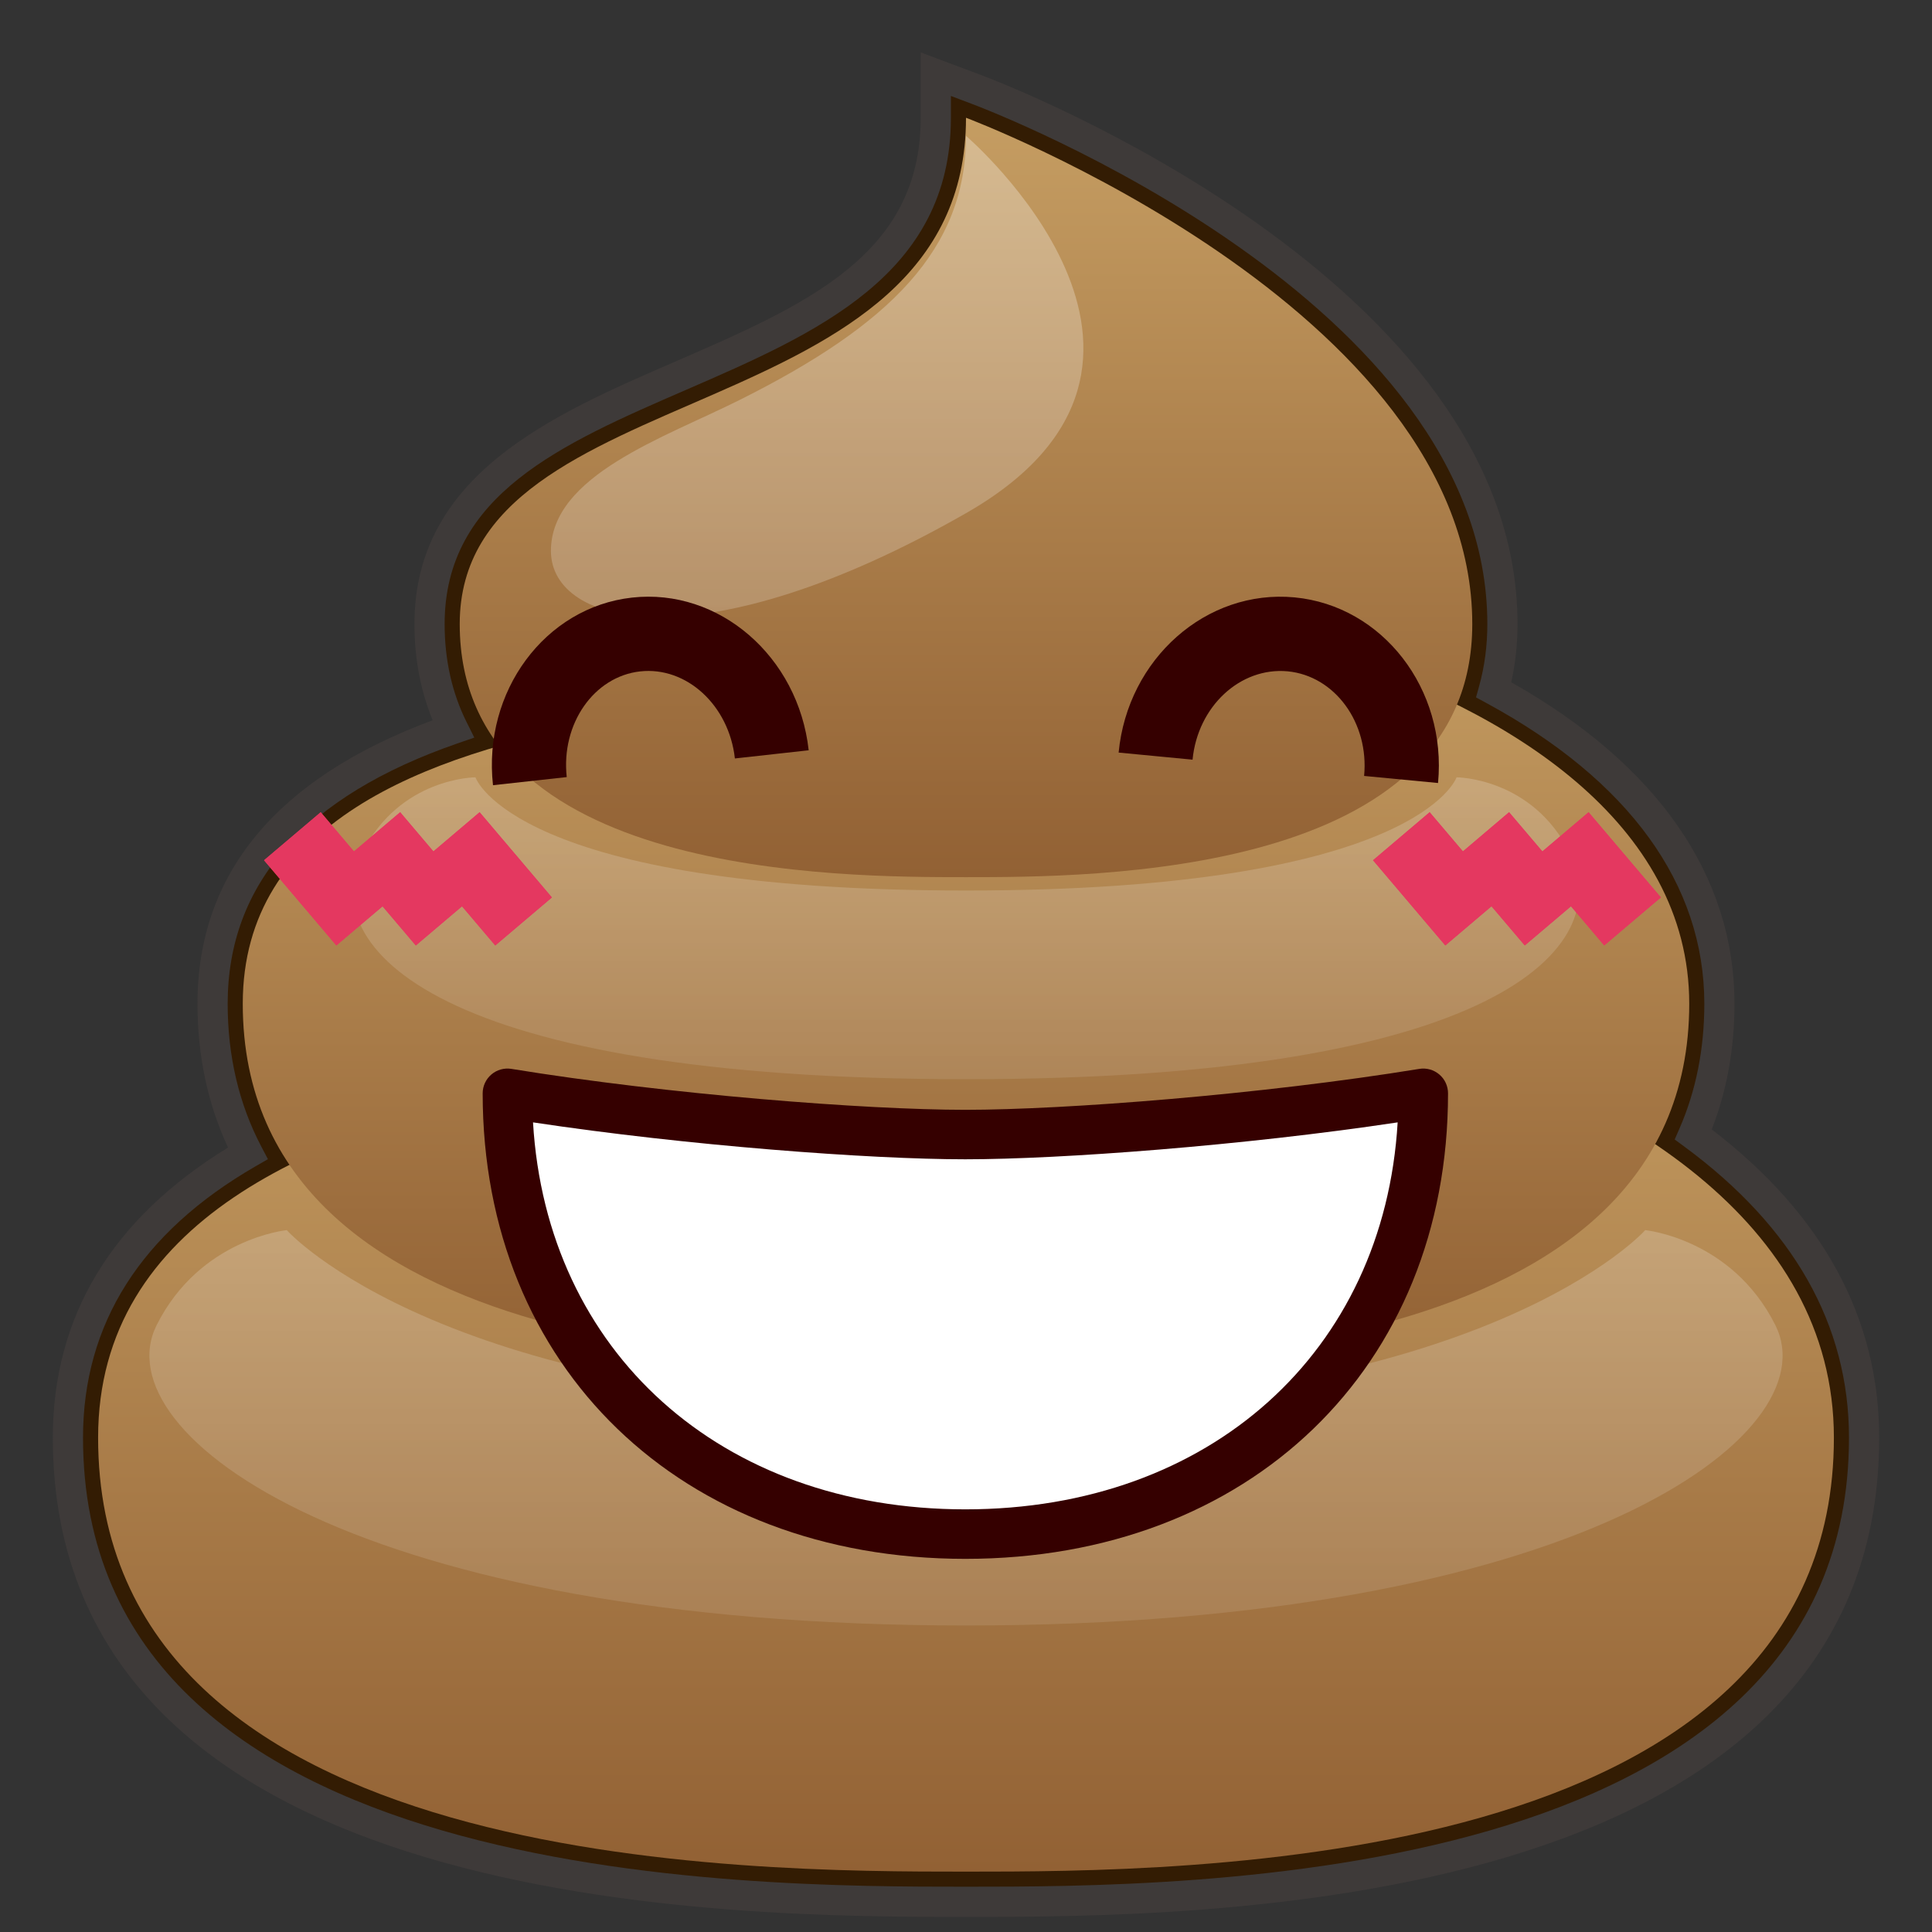 <?xml version="1.0" encoding="utf-8"?>
<!-- Generator: Adobe Illustrator 17.0.0, SVG Export Plug-In . SVG Version: 6.00 Build 0)  -->
<!DOCTYPE svg PUBLIC "-//W3C//DTD SVG 1.1//EN" "http://www.w3.org/Graphics/SVG/1.1/DTD/svg11.dtd">
<svg version="1.1" id="レイヤー_1" xmlns="http://www.w3.org/2000/svg" xmlns:xlink="http://www.w3.org/1999/xlink" x="0px"
	 y="0px" width="64px" height="64px" viewBox="0 0 64 64" style="enable-background:new 0 0 64 64;" xml:space="preserve">
<rect x="0" y="0" width="64" height="64" fill="#333333" stroke="none"/>
<g>
	<g>
		<path style="fill:#331C03;" d="M56.094,37.581c0.574-1.314,0.864-2.768,0.864-4.331
			c0-4.161-2.58-7.743-7.475-10.398c0.191-0.688,0.287-1.418,0.287-2.18
			c0-11.048-16.708-17.44-17.419-17.708L31,2.458v1.443
			c0,4.877-4.121,6.666-8.484,8.559c-4.074,1.769-8.287,3.597-8.287,8.212
			c0,1.271,0.262,2.434,0.782,3.475C9.721,25.975,7.042,29.033,7.042,33.25
			c0,1.818,0.392,3.48,1.167,4.956C4.253,40.491,2.25,43.655,2.25,47.625
			C2.25,63,24.642,63,32,63s29.75,0,29.75-15.375C61.75,43.721,59.848,40.346,56.094,37.581z"/>
		<path style="fill:#3E3A39;" d="M32,63.5c-7.482,0-30.25,0-30.25-15.875c0-4.019,1.953-7.251,5.805-9.611
			C6.882,36.574,6.542,34.975,6.542,33.25c0-4.309,2.62-7.466,7.79-9.391
			c-0.4-0.976-0.603-2.045-0.603-3.188c0-4.943,4.562-6.923,8.586-8.67
			C26.708,10.096,30.5,8.45,30.5,3.901V1.737l2.026,0.759
			c0.725,0.272,17.744,6.792,17.744,18.176c0,0.666-0.07,1.313-0.209,1.929
			c4.841,2.727,7.396,6.403,7.396,10.649c0,1.487-0.254,2.886-0.754,4.164
			C60.385,40.234,62.25,43.668,62.25,47.625C62.25,63.5,39.481,63.5,32,63.5z M31.5,3.179v0.722
			c0,5.205-4.466,7.143-8.785,9.018c-4.108,1.783-7.986,3.467-7.986,7.753
			c0,1.188,0.245,2.282,0.729,3.252l0.254,0.51l-0.539,0.186
			C10.109,26.369,7.542,29.273,7.542,33.25c0,1.732,0.374,3.321,1.11,4.724
			l0.223,0.425l-0.416,0.24C4.671,40.827,2.75,43.851,2.75,47.625C2.75,62.5,24.766,62.5,32,62.5
			s29.25,0,29.25-14.875c0-3.732-1.835-6.977-5.453-9.642l-0.321-0.236l0.16-0.366
			c0.546-1.249,0.822-2.639,0.822-4.131c0-3.956-2.494-7.399-7.213-9.958
			l-0.35-0.19l0.106-0.383c0.178-0.642,0.269-1.33,0.269-2.046
			c0-10.698-16.397-16.978-17.095-17.239L31.5,3.179z"/>
	</g>
	<g>
		<linearGradient id="SVGID_1_" gradientUnits="userSpaceOnUse" x1="32" y1="62" x2="32" y2="32.399">
			<stop  offset="0" style="stop-color:#926134"/>
			<stop  offset="1" style="stop-color:#C59D62"/>
		</linearGradient>
		<path style="fill:url(#SVGID_1_);" d="M32,33.25c0-2.5,28.75,0,28.75,14.375S39.188,62,32,62S3.25,62,3.25,47.625
			S32,35.75,32,33.25z"/>
		<linearGradient id="SVGID_2_" gradientUnits="userSpaceOnUse" x1="32" y1="45.229" x2="32" y2="20.18">
			<stop  offset="0" style="stop-color:#926134"/>
			<stop  offset="1" style="stop-color:#C59D62"/>
		</linearGradient>
		<path style="fill:url(#SVGID_2_);" d="M32,21.271c0-3.021,23.958,0,23.958,11.979
			S37.99,45.229,32,45.229S8.042,45.229,8.042,33.25S32,24.292,32,21.271z"/>
		<linearGradient id="SVGID_3_" gradientUnits="userSpaceOnUse" x1="32" y1="29.057" x2="32" y2="3.901">
			<stop  offset="0" style="stop-color:#926134"/>
			<stop  offset="1" style="stop-color:#C59D62"/>
		</linearGradient>
		<path style="fill:url(#SVGID_3_);" d="M32,3.901c0,0,16.771,6.289,16.771,16.771
			c0,8.385-12.578,8.385-16.771,8.385s-16.771,0-16.771-8.385S32,14.383,32,3.901z"/>
		<linearGradient id="SVGID_4_" gradientUnits="userSpaceOnUse" x1="27.069" y1="20.438" x2="27.069" y2="4.5">
			<stop  offset="0" style="stop-color:#FFFFFF;stop-opacity:0.2"/>
			<stop  offset="1" style="stop-color:#FFFFFF;stop-opacity:0.3"/>
		</linearGradient>
		<path style="fill:url(#SVGID_4_);" d="M32,4.5c0,0,8.75,7.5,0,12.5s-13.75,3.75-13.75,1.25s3.75-3.75,6.25-5
			C29.5,10.75,32,8.25,32,4.5z"/>
		<linearGradient id="SVGID_5_" gradientUnits="userSpaceOnUse" x1="32" y1="35.75" x2="32" y2="25.75">
			<stop  offset="0" style="stop-color:#FFFFFF;stop-opacity:0.1"/>
			<stop  offset="1" style="stop-color:#FFFFFF;stop-opacity:0.2"/>
		</linearGradient>
		<path style="fill:url(#SVGID_5_);" d="M48.25,25.75c0,0-1.25,3.75-16.25,3.75s-16.25-3.75-16.25-3.75s-2.5,0-3.75,2.5
			c-1.581,3.162,2.5,7.5,20,7.5s21.581-4.338,20-7.5C50.75,25.75,48.25,25.75,48.25,25.75z"/>
		<linearGradient id="SVGID_6_" gradientUnits="userSpaceOnUse" x1="32" y1="53.846" x2="32" y2="40.75">
			<stop  offset="0" style="stop-color:#FFFFFF;stop-opacity:0.1"/>
			<stop  offset="1" style="stop-color:#FFFFFF;stop-opacity:0.2"/>
		</linearGradient>
		<path style="fill:url(#SVGID_6_);" d="M54.5,40.75c0,0-5.254,5.91-22.5,5.91S9.5,40.75,9.5,40.75
			s-2.874,0.275-4.312,3.149C3.371,47.535,11.879,53.846,32,53.846
			s28.629-6.311,26.812-9.947C57.374,41.025,54.5,40.75,54.5,40.75z"/>
	</g>
</g>
<g>
	<g>
		<g>
			<polygon style="fill:#E43860;" points="14.357,28.205 13.256,26.906 11.725,28.205 10.624,26.906 
				8.747,28.497 11.142,31.32 12.673,30.022 13.774,31.32 15.305,30.022 
				16.406,31.32 18.282,29.729 15.888,26.906 			"/>
			<polygon style="fill:#E43860;" points="55.018,29.728 52.624,26.906 51.093,28.205 
				49.99,26.906 48.461,28.204 47.359,26.906 45.484,28.497 47.878,31.319 
				49.408,30.021 50.51,31.319 52.041,30.021 53.142,31.319 			"/>
		</g>
		<g>
			<polygon style="fill:#E43860;" points="14.357,28.205 13.256,26.906 11.725,28.205 10.624,26.906 
				8.747,28.497 11.142,31.32 12.673,30.022 13.774,31.32 15.305,30.022 
				16.406,31.32 18.282,29.729 15.888,26.906 			"/>
			<polygon style="fill:#E43860;" points="55.018,29.728 52.624,26.906 51.093,28.205 
				49.99,26.906 48.461,28.204 47.359,26.906 45.484,28.497 47.878,31.319 
				49.408,30.021 50.51,31.319 52.041,30.021 53.142,31.319 			"/>
		</g>
	</g>
	<g>
		<path style="fill:#FFFFFF;" d="M47.148,36.218c-5.177,0.844-11.754,1.366-15.169,1.366
			c-3.417,0-9.992-0.522-15.17-1.366c0,8.282,5.877,14.601,15.169,14.601l0,0h0
			l0,0l0,0C41.271,50.819,47.148,44.5,47.148,36.218z"/>
		<path style="fill:#350000;" d="M31.979,51.639c-9.414,0-15.99-6.342-15.99-15.421
			c0-0.24,0.106-0.469,0.289-0.625c0.183-0.156,0.428-0.224,0.663-0.185
			c5.205,0.849,11.733,1.356,15.038,1.356c3.305,0,9.833-0.507,15.037-1.356
			c0.238-0.039,0.48,0.029,0.663,0.185c0.183,0.155,0.289,0.384,0.289,0.625
			C47.968,45.297,41.393,51.639,31.979,51.639z M17.657,37.18
			c0.448,7.596,6.211,12.819,14.321,12.819h0
			c8.11,0,13.873-5.222,14.321-12.819c-5.104,0.769-11.157,1.223-14.321,1.223
			C28.814,38.404,22.761,37.95,17.657,37.18z"/>
	</g>
	<g>
		<path style="fill:#350000;" d="M47.637,25.938l-2.449-0.234
			c0.168-1.762-0.97-3.317-2.536-3.466c-1.571-0.143-2.977,1.165-3.147,2.927
			l-2.449-0.235c0.299-3.113,2.907-5.418,5.829-5.141
			C45.802,20.068,47.934,22.826,47.637,25.938z"/>
		<path style="fill:#350000;" d="M16.331,26.011c-0.343-3.107,1.723-5.895,4.605-6.215
			c2.883-0.321,5.509,1.95,5.853,5.058l-2.445,0.271
			c-0.195-1.759-1.601-3.054-3.138-2.884c-1.535,0.171-2.626,1.741-2.432,3.501
			L16.331,26.011z"/>
	</g>
</g>
<g>
</g>
<g>
</g>
<g>
</g>
<g>
</g>
<g>
</g>
<g>
</g>
</svg>
